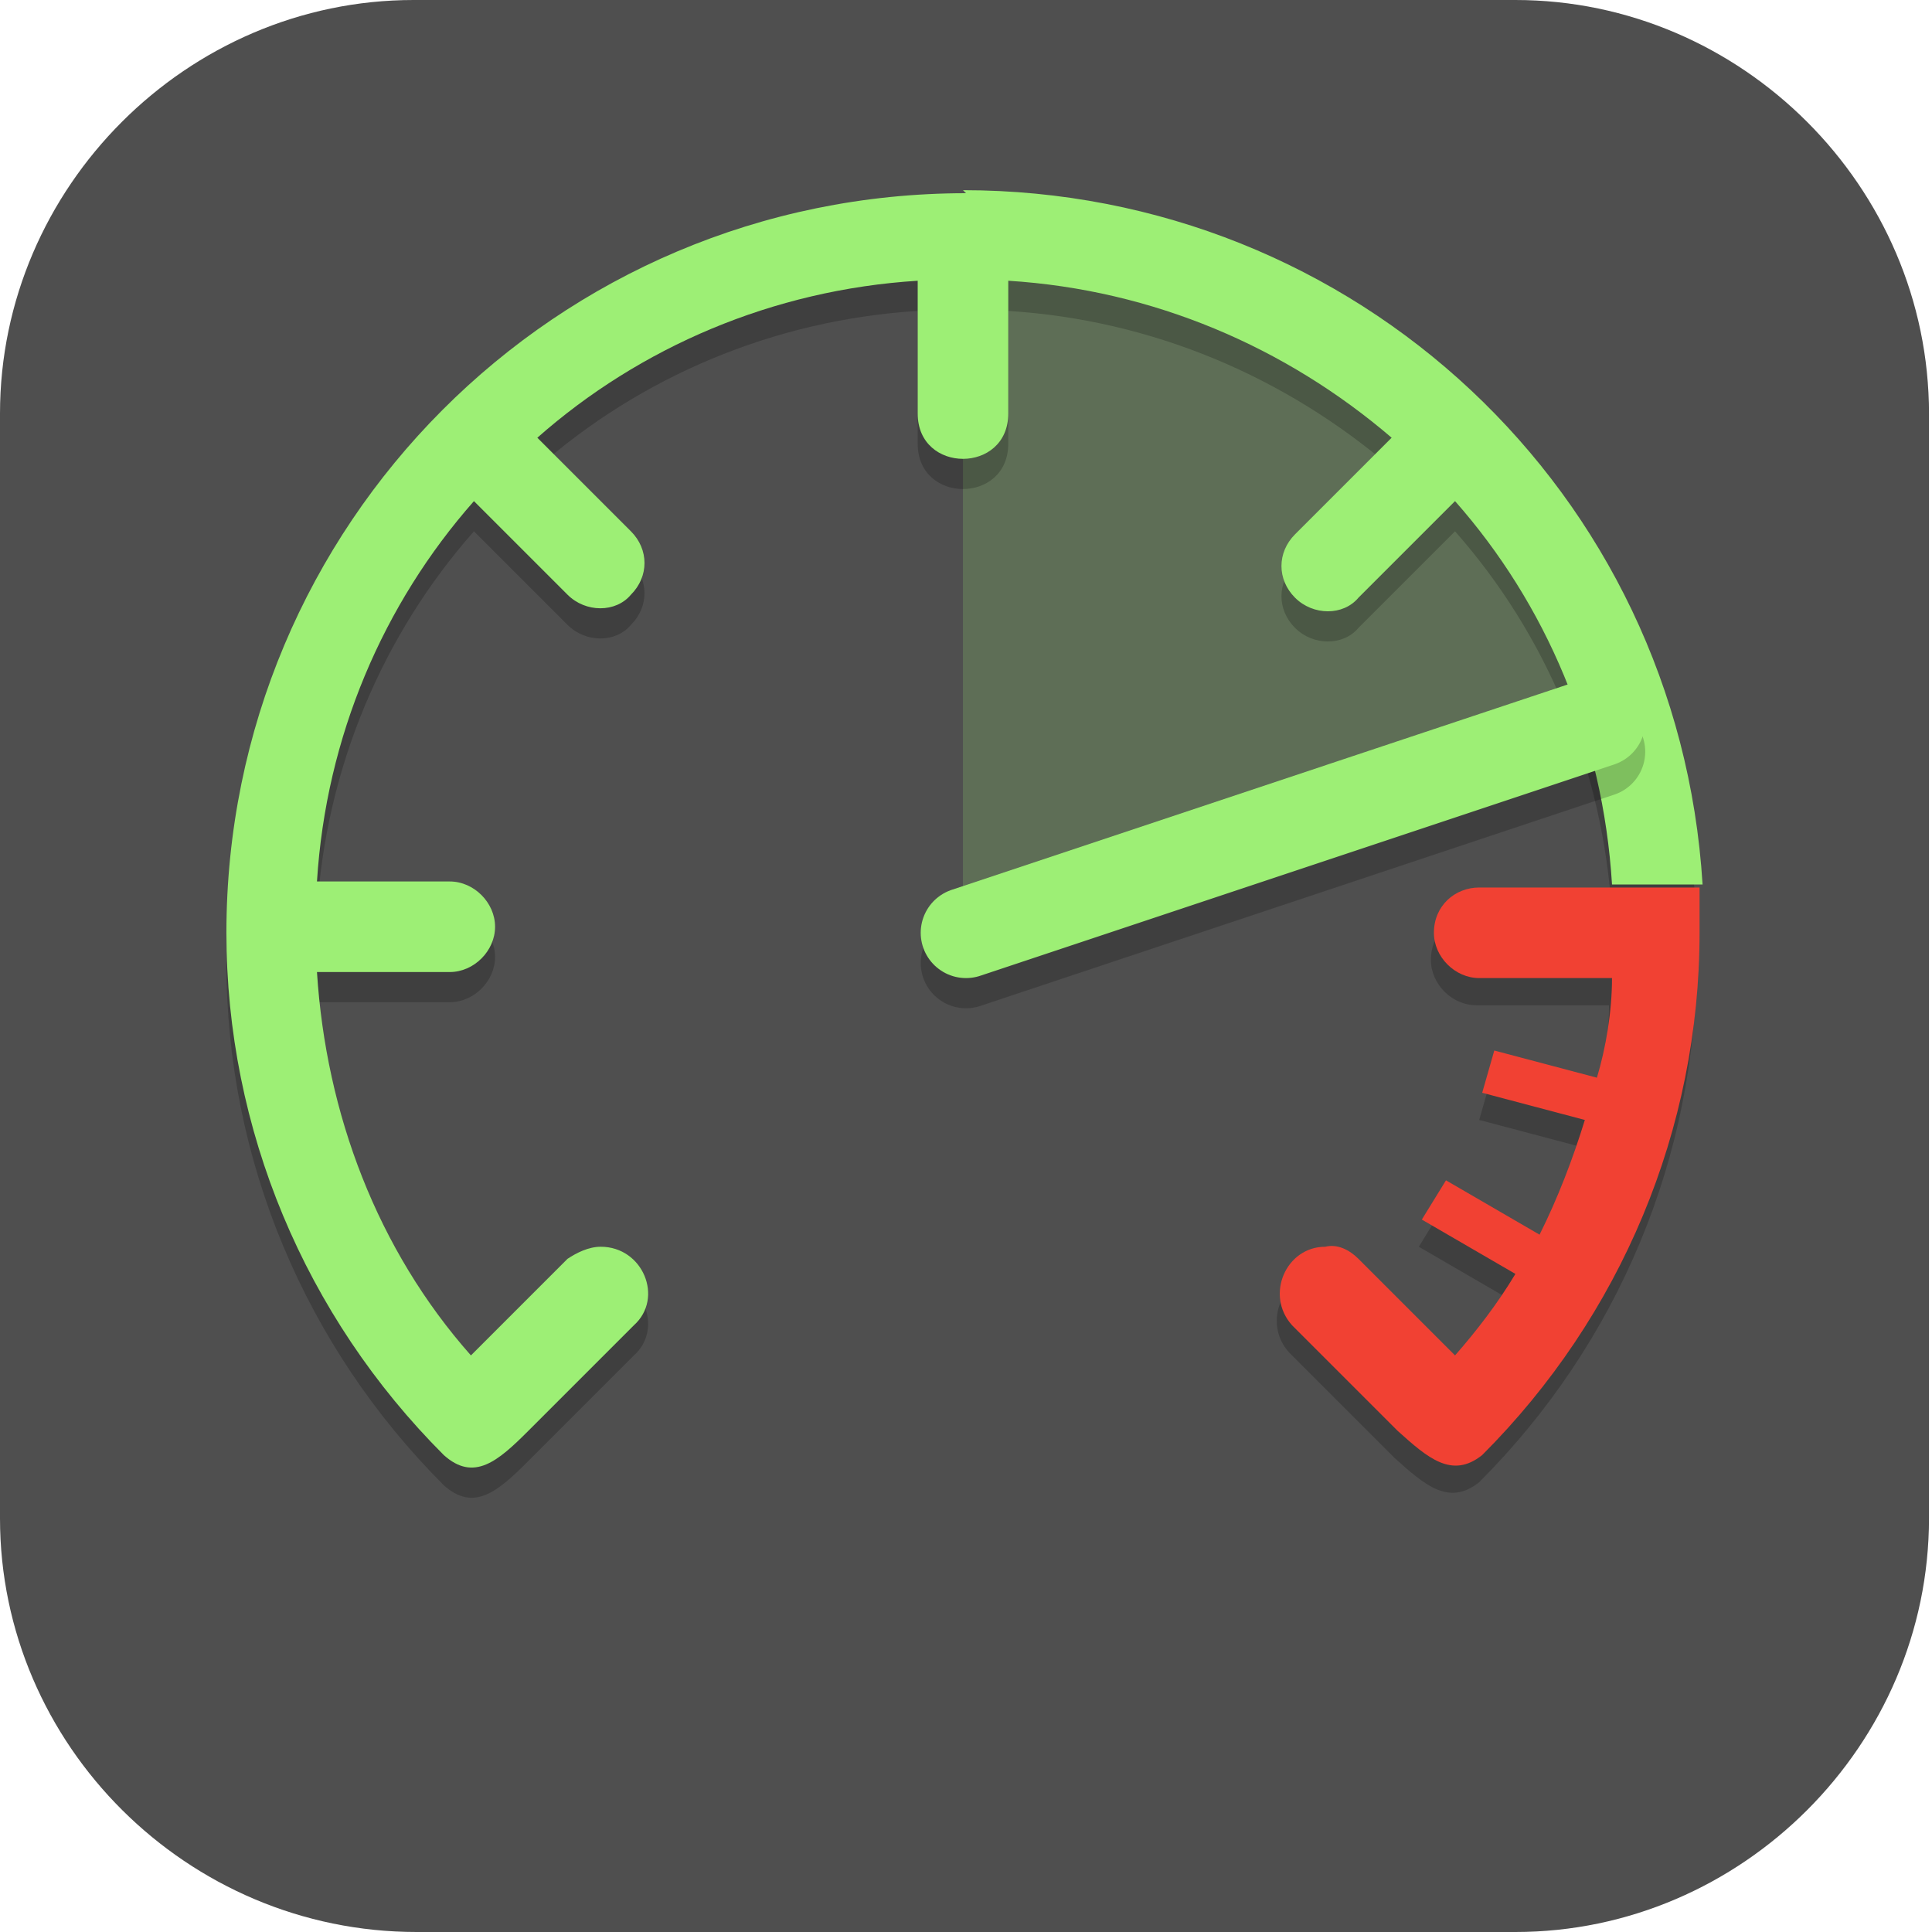 <?xml version="1.0" encoding="UTF-8"?>
<svg id="_图层_1" xmlns="http://www.w3.org/2000/svg" version="1.1" viewBox="0 0 64 64" width="24" height="24">
  <!-- Generator: Adobe Illustrator 29.0.1, SVG Export Plug-In . SVG Version: 2.1.0 Build 192)  -->
  <defs>
    <style>
      .st0, .st1 {
        fill: #4f4f4f;
      }

      .st2 {
        stroke: #9def75;
      }

      .st2, .st3 {
        fill: none;
        stroke-linecap: round;
        stroke-linejoin: round;
        stroke-width: 3px;
      }

      .st4 {
        fill: #f14133;
      }

      .st5, .st6, .st7, .st3, .st8, .st9, .st10, .st11, .st12, .st13 {
        isolation: isolate;
      }

      .st5, .st6, .st14, .st15, .st16, .st1 {
        display: none;
      }

      .st5, .st3, .st10, .st11, .st12 {
        opacity: .2;
      }

      .st6, .st17, .st12, .st13 {
        fill: #fff;
      }

      .st6, .st8, .st13 {
        opacity: .1;
      }

      .st18 {
        fill: #eba420;
      }

      .st19 {
        fill: #3f3f3f;
      }

      .st7 {
        fill: #113ecd;
        opacity: .6;
      }

      .st3 {
        stroke: #000;
      }

      .st20 {
        fill: #a45390;
      }

      .st21 {
        fill: #3c8cf8;
      }

      .st9 {
        opacity: .3;
      }

      .st15 {
        fill: #6f6f6f;
      }

      .st22 {
        fill: #456ef0;
      }

      .st11, .st23 {
        fill: #9def75;
      }

      .st24 {
        fill: #6db832;
      }

      .st25 {
        fill: #c2352a;
      }

      .st26 {
        fill: #4987d7;
      }

      .st16 {
        fill: #e4e4e4;
      }

      .st27 {
        fill: #2e2e2e;
      }
    </style>
  </defs>
  <path class="st0" d="M50.3,64H13.8c-7.6,0-13.8-6.2-13.8-13.7V13.7C0,6.2,6.2,0,13.7,0h36.5c7.5,0,13.7,6.2,13.7,13.7v36.6c0,7.5-6.2,13.7-13.7,13.7h0Z"/>
  <g class="st14">
    <path class="st5" d="M0,59.5v2.3c0,1.9,1.5,3.4,3.4,3.4h57.4c1.9,0,3.4-1.5,3.4-3.4v-2.3c0,1.9-1.5,3.4-3.4,3.4H3.4c-1.9.1-3.4-1.5-3.4-3.4Z"/>
    <path class="st26" d="M3.2-.1C2.3-.1,1.5.3.9.8l31.2,31.2L63.3.8c-.6-.6-1.4-.9-2.3-.9H3.2Z"/>
    <path class="st20" d="M3.2,64.1c-.9,0-1.7-.4-2.3-.9l31.2-31.2,31.2,31.2c-.6.6-1.4.9-2.3.9H3.2Z"/>
    <path class="st24" d="M64.2,3.1c0-.9-.4-1.7-.9-2.3l-31.2,31.2,31.2,31.2c.6-.6.9-1.4.9-2.3V3.1h0Z"/>
    <path class="st25" d="M0,3.1c0-.9.4-1.7.9-2.3l31.2,31.2L.9,63.2c-.6-.6-.9-1.4-.9-2.3V3.1h0Z"/>
    <path class="st10" d="M35,5.6c-1.4,0-2.5.2-3.6.5-1,.3-1.9.8-2.6,1.3-.7.6-1.3,1.2-1.8,2s-.8,1.3-1.1,2.1c-.3.9-.5,1.8-.6,2.8s-.2,1.9-.2,2.9h0c0,1.5.2,2.9.5,4,.4,1.1.9,2,1.5,2.8.7.7,1.4,1.3,2.3,1.7.9.4,1.8.5,2.8.5s2-.2,2.8-.5,1.5-.8,2.1-1.4,1-1.4,1.3-2.2c.3-.9.5-1.9.5-3s0-2-.4-2.8c-.3-.8-.6-1.6-1.1-2.1-.5-.6-1.1-1-1.8-1.3s-1.5-.4-2.4-.4-1.1,0-1.5.2c-.4.1-.8.3-1.2.5-.4.2-.7.6-.9.9-.3.3-.5.6-.7.9h-.2c0-1,.2-1.8.4-2.6.2-.8.5-1.1,1-1.7.5-.6,1.1-1,1.9-1.3.8-.3,1.8-.5,3.1-.5s.8,0,1.2,0,.8.1,1.1.2v-3.5h-2.6.2ZM32.4,16c.8,0,1.5.3,1.9.9s.6,1.4.6,2.4,0,1.1-.2,1.6c0,.4-.3.8-.5,1.1-.2.3-.5.5-.8.7-.3.1-.7.2-1,.2s-.9-.1-1.2-.4c-.3-.2-.6-.5-.9-.9-.2-.4-.4-.8-.5-1.3s-.2-1-.2-1.4,0-.7.2-1c.1-.3.3-.6.6-.9.3-.3.6-.5.9-.7.4-.2.7-.3,1.2-.3h0ZM47,24v10.3l1,.9c.2,0,.4,0,.6-.2.2,0,.5,0,.8-.2.3,0,.5,0,.8,0h.8c1.3,0,2.3.3,3,.8.6.5,1,1.3,1,2.3s-.3,2-1,2.5-1.6.8-2.9.8-.9,0-1.3,0-.9-.2-1.4-.3-.9-.3-1.3-.4c-.4-.2-.8-.3-1.1-.5v3.7c.3.2.7.3,1.1.5.4,0,.9.3,1.3.3s1,.2,1.5.2h1.5c1.3,0,2.4-.2,3.4-.5s1.8-.8,2.5-1.4c.7-.6,1.2-1.4,1.5-2.2.3-.9.5-1.9.5-3s-.2-1.9-.5-2.7-.8-1.4-1.3-2c-.6-.5-1.2-.9-2-1.2-.8-.3-1.6-.4-2.5-.4h0c-.6,0-1.1,0-1.5.1-.4,0-.7.1-1,.2l.3-4.1h6.5v-3.4s-10.3,0-10.3,0ZM11.5,24.1c-.8,0-1.6,0-2.2.3-.7.2-1.3.4-1.8.6-.6.3-1.1.6-1.5.9-.5.3-.9.5-1.3.9l2.4,2.8c.7-.7,1.5-1.2,2.1-1.6.7-.4,1.4-.5,2.1-.5s1.3.2,1.7.6.6.9.6,1.6,0,1.2-.3,1.7c-.2.5-.5,1.1-.8,1.6-.4.5-.8,1.1-1.3,1.6-.5.6-1,1.2-1.7,1.8l-4.8,5.4v2.8h13.7v-3.4h-8.3v-.2l2.5-2.7c.7-.7,1.4-1.4,2-2.1.6-.7,1.2-1.4,1.7-2.1.5-.7.9-1.4,1.1-2.2.3-.7.4-1.5.4-2.3s-.1-1.7-.4-2.4c-.3-.7-.7-1.1-1.3-1.6-.6-.5-1.2-.9-2-1.2-.8-.3-1.7-.4-2.6-.4h0ZM25.2,42.5v3.2h9.4l-7.3,17.2h4.5l7.1-17.7v-2.7h-13.8.1Z"/>
    <path class="st17" d="M35,4.5c-1.4,0-2.5.2-3.6.5-1,.3-1.9.8-2.6,1.3-.7.6-1.3,1.2-1.8,2s-.8,1.3-1.1,2.1c-.3.9-.5,1.8-.6,2.8s-.2,1.9-.2,2.9h0c0,1.5.2,2.9.5,4,.4,1.1.9,2,1.5,2.8.7.7,1.4,1.3,2.3,1.7.9.4,1.8.5,2.8.5s2-.2,2.8-.5,1.5-.8,2.1-1.4,1-1.4,1.3-2.2c.3-.9.5-1.9.5-3s0-2-.4-2.8c-.3-.8-.6-1.6-1.1-2.1-.5-.6-1.1-1-1.8-1.3s-1.5-.4-2.4-.4-1.1,0-1.5.2c-.4.1-.8.3-1.2.5-.4.2-.7.6-.9.9-.3.3-.5.6-.7.9h-.2c0-1,.2-1.8.4-2.6.2-.8.5-1.1,1-1.7.5-.6,1.1-1,1.9-1.3.8-.3,1.8-.5,3.1-.5s.8,0,1.2,0,.8,0,1.1.2v-3.5h-2.6.2ZM32.4,14.9c.8,0,1.5.3,1.9.9.4.6.6,1.4.6,2.4s0,1.1-.2,1.6c0,.4-.3.8-.5,1.1-.2.3-.5.5-.8.7-.3.1-.7.2-1,.2s-.9-.1-1.2-.4c-.3-.2-.6-.5-.9-.9-.2-.4-.4-.8-.5-1.3s-.2-1-.2-1.4,0-.7.2-1c.1-.3.3-.6.6-.9.3-.3.6-.5.9-.7.4-.2.7-.3,1.2-.3h0ZM47,22.8v10.3l1,.9c.2,0,.4,0,.6-.2.2,0,.5,0,.8-.2.3,0,.5,0,.8,0h.8c1.3,0,2.3.3,3,.8.6.5,1,1.3,1,2.3s-.3,2-1,2.5-1.6.8-2.9.8-.9,0-1.3,0-.9-.2-1.4-.3-.9-.3-1.3-.4c-.4-.2-.8-.3-1.1-.5v3.7c.3.2.7.3,1.1.5.4,0,.9.3,1.3.3s1,.2,1.5.2h1.5c1.3,0,2.4-.2,3.4-.5s1.8-.8,2.5-1.4c.7-.6,1.2-1.4,1.5-2.2.3-.9.5-1.9.5-3s-.2-1.9-.5-2.7-.8-1.4-1.3-2c-.6-.5-1.2-.9-2-1.2-.8-.3-1.6-.4-2.5-.4h0c-.6,0-1.1,0-1.5.1-.4,0-.7.1-1,.2l.3-4.1h6.5v-3.4s-10.3,0-10.3,0ZM11.5,22.9c-.8,0-1.6,0-2.2.3-.7.2-1.3.4-1.8.6-.6.3-1.1.6-1.5.9-.5.3-.9.5-1.3.9l2.4,2.8c.7-.7,1.5-1.2,2.1-1.6.7-.4,1.4-.5,2.1-.5s1.3.2,1.7.6.6.9.6,1.6,0,1.2-.3,1.7c-.2.5-.5,1.1-.8,1.6-.4.5-.8,1.1-1.3,1.6-.5.6-1,1.2-1.7,1.8l-4.8,5.4v2.8h13.7v-3.4h-8.3v-.2l2.5-2.7c.7-.7,1.4-1.4,2-2.1.6-.7,1.2-1.4,1.7-2.1.5-.7.9-1.4,1.1-2.2.3-.7.4-1.5.4-2.3s-.1-1.7-.4-2.4c-.3-.7-.7-1.1-1.3-1.6-.6-.5-1.2-.9-2-1.2-.8-.3-1.7-.4-2.6-.4h0ZM25.2,41.4v3.2h9.4l-7.3,17.2h4.5l7.1-17.7v-2.7h-13.8.1Z"/>
    <path class="st6" d="M3.4-.1C1.5-.1,0,1.4,0,3.3v1.1C0,2.6,1.5,1,3.4,1h57.4c1.9,0,3.4,1.5,3.4,3.4v-1.1c0-1.9-1.5-3.4-3.4-3.4,0,0-57.4,0-57.4,0Z"/>
  </g>
  <g class="st14">
    <path class="st5" d="M0,32.1c0,.4,0,.8,0,1.1,0,17.6,14.2,31.8,31.9,31.8s31.9-14.2,31.9-31.8,0-.8,0-1.1c-.6,17.1-14.6,30.6-31.9,30.6S.7,49.2,0,32.1h0Z"/>
    <path class="st16" d="M63.9,32.1h0C63.9,14.5,49.6.3,32,.3h0C14.3.3,0,14.5,0,32.1H0C0,49.6,14.3,63.9,31.9,63.9h0c17.6,0,31.9-14.2,31.9-31.8Z"/>
    <path class="st6" d="M32,.3C14.3.3,0,14.5,0,32.1s0,.3,0,.4C.4,15.2,14.5,1.5,32,1.5s31.5,13.8,31.9,31c0-.1,0-.3,0-.4C63.9,14.5,49.6.3,32,.3Z"/>
    <path class="st8" d="M36.4,12.8c11.5,0,11.5,13.6,11.5,18-1.6-1.6-11.4-13.1-11.4-4.4s0,12.1,0,18.2c0,.1,0,.3,0,.4,0,0,0,0,0,.1,0,.4,0,.8-.2,1.2,0,.2,0,.4-.1.7,0,0,0,0,0,.1,0,.3-.2.6-.3.9,0,.2-.2.4-.3.6-.2.3-.4.7-.6,1,0,.1-.2.3-.3.4-.3.3-.6.7-.9,1,0,0-.2.2-.2.2-.4.3-.7.6-1.1.9,0,0-.1,0-.2,0-.4.3-.9.5-1.4.7,0,0,0,0,0,0-.5.2-1.1.4-1.6.5-.6.1-1.2.2-1.8.2-.6,0-1.2,0-1.7-.2,0,0-.2,0-.2,0-.5-.1-1-.3-1.5-.5,0,0,0,0,0,0-3.4-1.4-5.6-4.7-5.6-8.3,0-5,4.1-9.1,9.1-9.1.8,0,1.5.1,2.3.3v-19.7c0-3.3,3.5-3.3,6.8-3.3h0Z"/>
    <path class="st21" d="M36.4,11.7c11.5,0,11.5,13.6,11.5,18-1.6-1.6-11.4-13.1-11.4-4.4s0,12.1,0,18.2c0,.1,0,.3,0,.4,0,0,0,0,0,.1,0,.4,0,.8-.2,1.2,0,.2,0,.4-.1.7,0,0,0,0,0,.1,0,.3-.2.6-.3.9,0,.2-.2.4-.3.6-.2.3-.4.7-.6,1,0,.1-.2.3-.3.4-.3.3-.6.7-.9,1,0,0-.2.2-.2.2-.4.3-.7.6-1.1.9,0,0-.1,0-.2,0-.4.3-.9.5-1.4.7,0,0,0,0,0,0-.5.2-1.1.4-1.6.5-.6.1-1.2.2-1.8.2-.6,0-1.2,0-1.7-.2,0,0-.2,0-.2,0-.5-.1-1-.3-1.5-.5,0,0,0,0,0,0-3.4-1.4-5.6-4.7-5.6-8.3,0-5,4.1-9.1,9.1-9.1.8,0,1.5.1,2.3.3V14.9c0-3.3,3.5-3.3,6.8-3.3h0Z"/>
  </g>
  <g class="st14">
    <path class="st5" d="M4.8,4.3h54.2c2.6,0,4.8,2,4.8,4.6v51.7c0,2.5-2.1,4.6-4.8,4.6H4.8c-2.6,0-4.8-2-4.8-4.6V8.8c0-2.5,2.1-4.6,4.8-4.6Z"/>
    <path class="st15" d="M4.8,3.2h54.2c2.6,0,4.8,2,4.8,4.6v51.7c0,2.5-2.1,4.6-4.8,4.6H4.8c-2.6,0-4.8-2-4.8-4.6V7.8C0,5.2,2.1,3.2,4.8,3.2Z"/>
    <path class="st19" d="M22,63.9c1.4-3.6,3-7.3,2.4-11.3-.2-2.2-7.1-4.4-9.5-4.2,3.2-3,1.8-13.9.4-20.4-.9-2.9,1.6-4.9,2.9-7.6,0-2.3,3-3.3,3.5-1.6,1.9-1.2,4.4-4.2,6.5-1.7,2.3,1.2,4.2,1.9,6.8,1.4,2.6-1.2,5.4-2.4,7.6-4.2,2.3-1.8,4.7-3.5,6.5-5.8,1.2-.7,2-3.2,2.9-3.3-.4,2.5-1.3,5-2.4,7.3-1.5,2.6-4.6,3.3-6.9,5.2-.2,2.2,3-1.4,4.4-.9,2.5-.6,4.3-2.5,6.6-3.7,1.9-2.1,4.7-3.3,6.2-5.7,1.6-1.7-.5,2.2-.7,3-1.2,2.2-2.2,4.1-3.8,6.1-1.2,2.3-3.8,4-6.5,4.1-1.4.3-4,.2-4.7,1.2,2.6.7,5.3,0,7.8-.7,2.3-.8,4.4,1.2,2.1,3-.8,3.3-4.6,2.2-7.2,2.6-3,.4.9,2.9,2.8,2.2,4-1.1.5,3.5-1.8,2.3-3.5-2.1-2.3,2.6-2.4,4.5.4,1.9-1.2,7.2,2.3,6.6,1.4-.4,5.2.2,2.2,1.5-1.6.7-1.6,3.6-3.7,1.9-2.8-.5,1.2,2.4-1.4,3-3.7,1.7-2.4,4.7-3.8,8.2-.5,2.4-2.3,4.6-2.4,7.1-5.6,0-11.2,0-16.8-.1h0Z"/>
    <path class="st10" d="M52.1,5.1c-.9.1-1.7,2.7-2.9,3.3-1.9,2.2-4.2,4-6.5,5.8-2.2,1.8-5,3-7.6,4.2-2.6.5-4.6-.2-6.8-1.4-2.1-2.4-4.6.5-6.5,1.7-.5-1.7-3.6-.7-3.5,1.6-1.1,2.5-3.3,4.4-3,7,.3-2.1,2-3.8,3-5.9,0-2.3,3-3.3,3.5-1.6,1.9-1.2,4.4-4.2,6.5-1.7,2.3,1.2,4.2,1.9,6.8,1.4,2.6-1.2,5.4-2.4,7.6-4.2,2.3-1.8,4.7-3.5,6.5-5.8,1.1-.6,1.9-2.7,2.6-3.2,0-.4.2-.8.3-1.2ZM60.6,6.9c0,0-.2,0-.5.4-1.5,2.4-4.3,3.6-6.2,5.7-2.3,1.2-4.1,3.1-6.6,3.7-1-.3-2.9,1.4-3.8,1.6-.2.1-.4.3-.5.4-.2,2.2,3-1.4,4.4-.9,2.5-.6,4.3-2.5,6.6-3.7,1.9-2.1,4.7-3.3,6.2-5.7,0,0,.1,0,.2-.2.3-.7.5-1.3.4-1.4ZM53.4,20.8c-.4,0-.8,0-1.3.2-2,.4-4,1-6,1-.8.1-1.5.4-1.8.8,2.6.7,5.3,0,7.8-.7,1.4-.5,2.6,0,3,.8.4-1.1-.4-2-1.7-2.1ZM46.4,27.9c-1.5.7,1.8,2.7,3.5,2.1.8-.2,1.3-.2,1.6,0,.5-.8.3-1.5-1.6-1-1.1.4-2.8-.3-3.5-1ZM45.6,33.5c0,1.1.1,2.4,0,3.2,0,.1,0,.3,0,.5,0-.6,0-1.2,0-1.6,0-.5,0-1.3,0-2.1ZM45.6,39.7c0,2,0,4,2.3,3.6.7-.2,2-.1,2.8.2,1.8-1.1-1.5-1.6-2.8-1.2-1.8.3-2.2-.9-2.3-2.5ZM16.9,41.3c0,3.2-.6,5.9-1.9,7.2.2,0,.5,0,.8,0,.9-1.6,1.2-4.3,1.2-7.2ZM45.7,46.7c-.5.1-.1.8.2,1.5.3-.4,0-1-.2-1.5ZM24.5,54.9c-.1,3.1-1.3,6.1-2.5,9,.1,0,.3,0,.4,0,1.2-2.9,2.2-5.9,2.1-9Z"/>
    <ellipse id="ellipse865" class="st10" cx="24" cy="31.4" rx="3.4" ry="4.3"/>
    <ellipse class="st22" cx="24" cy="30.3" rx="3.4" ry="4.3"/>
    <path class="st7" d="M21.3,27.7c-.5.8-.7,1.7-.7,2.6,0,1.5.6,2.9,1.6,3.7,1.1-.7,1.8-1.8,1.8-3,0-1.5-1.1-2.8-2.7-3.4Z"/>
    <path id="ellipse1023" class="st17" d="M24,26c-.7,0-1.3.3-1.9.7,0,0,.1,0,.2,0,1.9,0,3.4,1.9,3.4,4.3,0,1.5-.6,2.8-1.5,3.6,1.8-.1,3.2-2,3.2-4.3,0-2.4-1.5-4.3-3.4-4.3h0Z"/>
    <path class="st10" d="M15.6,26C5.5,30.7-.1,44.3,3.3,54.5c.3.7.7,1.4,1.4,1.9,1.8-1,2.5-2.8,4-4,.7-.6,1.6-1,2.6-1,3-.2,5.2-1.1,7.3-1.8,1.2-.6,2.6-1.1,3.8-1.8,2.3-1,3.9-3.8,1.6-4.5-.5-.1-1.2,0-1.7-.2-2.6-1.6-4.6-5.5-5.3-8.2-.7-2.9-2.1-6-1.6-8.6l.2-.2Z"/>
    <path class="st27" d="M20.6,29.6c-.1.5,0,.9,0,1.3,0,.5,0,1,.2,1.4.9,0,1.5-.7,1.5-1.4,0-.7-.9-1.3-1.7-1.3h0Z"/>
    <path class="st18" d="M15.6,24.9C5.5,29.7-.1,43.2,3.3,53.4c.3.7.7,1.4,1.4,1.9,1.8-1,2.5-2.8,4-4,.7-.6,1.6-1,2.6-1,3-.2,5.2-1.1,7.3-1.8,1.2-.6,2.6-1.1,3.8-1.8,2.3-1,3.9-3.8,1.6-4.5-.5-.1-1.2,0-1.7-.2-2.6-1.6-4.6-5.5-5.3-8.2-.7-2.9-2.1-6-1.6-8.6l.2-.2Z"/>
    <path class="st6" d="M4.8,3.2C2.1,3.2,0,5.2,0,7.8v1.1c0-2.5,2.1-4.6,4.8-4.6h54.2c2.7,0,4.8,2,4.8,4.6v-1.1c0-2.5-2.1-4.6-4.8-4.6H4.8Z"/>
    <path class="st9" d="M14.3,32.1c-.7.7-3.2,1.9-3.8,1.3-.7-.7.7-3,1.3-3.7.7-.7,1.8-.7,2.5,0,.7.7.7,1.7,0,2.4Z"/>
    <path class="st10" d="M13,29.3c-.5,0-.9.2-1.3.5-.7.6-1.9,2.8-1.4,3.6.3-.9,1-2,1.4-2.5.7-.7,1.8-.7,2.5,0s.3.4.4.6c.2-.6,0-1.3-.4-1.7-.3-.3-.8-.5-1.3-.5Z"/>
    <path class="st12" d="M15.6,24.9c-8.3,3.9-13.6,13.8-13.3,22.9.2-8.6,5.2-17.8,13-21.6,0-.3,0-.7.1-1l.2-.2ZM15.3,27.1c-.2,2.4,1,5.2,1.7,7.8.7,2.7,2.6,6.6,5.3,8.2.5.2,1.2.1,1.7.2.5.2.8.4,1,.8.2-.8,0-1.5-1-1.8-.5-.1-1.2,0-1.7-.2-2.6-1.6-4.6-5.5-5.3-8.2-.6-2.2-1.5-4.5-1.7-6.7Z"/>
    <path class="st13" d="M52.1,6.2c0,0-.2,0-.3.1-.5,2.1-1.2,4.2-2.1,6.1-1.5,2.6-4.6,3.3-6.9,5.2,0,.6.2.8.5.7,2.2-1.6,5-2.3,6.3-4.8,1-2.3,1.9-4.8,2.4-7.3ZM60.6,8c0,0-.2.1-.4.3-.3.8-.8,1.7-.8,2-1.2,2.2-2.2,4.1-3.8,6.1-1.2,2.3-3.8,4-6.5,4.1-1.4.3-4,.2-4.7,1.2.6.2,1.2.2,1.8.3,1-.2,2.1-.2,2.9-.4,2.7-.1,5.3-1.8,6.5-4.1,1.6-2,2.6-3.9,3.8-6.1.1-.6,1.5-3.3,1.2-3.4ZM55.1,22.9c-.1.3-.4.7-.9,1.1-.8,3.3-4.6,2.2-7.2,2.6-1.3.2-1.3.7-.7,1.3.2,0,.4-.1.7-.2,2.6-.4,6.4.7,7.2-2.6,1-.8,1.1-1.6.9-2.2ZM15.2,27.4c0,.6,0,1.1.1,1.7.8,3.4,1.5,8.1,1.5,12.2,0-4.3-.7-9.5-1.5-13.3,0-.2-.1-.4-.1-.7ZM51.4,29.9c-.6.9-2.1,1.9-3.3,1.3-2.4-1.5-2.6.4-2.5,2.3,0-1.4.5-2.5,2.5-1.3,1.8.9,4.4-1.8,3.3-2.4ZM45.7,37.2c0,.8,0,1.7,0,2.5,0-.9.1-1.8,0-2.5ZM50.7,43.5c-.1,0-.3.2-.5.3-1.6.7-1.6,3.6-3.7,1.9-1.4-.3-1.1.3-.8,1,.2,0,.4,0,.8,0,2.1,1.6,2.2-1.2,3.7-1.9,1.4-.6,1.2-1.1.5-1.4ZM45.8,48.2c-.1.2-.4.3-.8.4-3.7,1.7-2.4,4.7-3.8,8.2-.5,2.4-2.3,4.6-2.4,7.1-5.5,0-10.9,0-16.4-.1,0,0,0,0,0,.1h16.6c.5-2.1,1.8-3.9,2.2-6,1.4-3.6.1-6.5,3.8-8.2,1.1-.2,1-.9.8-1.5ZM15.7,48.5c-.2.4-.5.8-.8,1.1,2.3-.2,9.3,2,9.5,4.2,0,.4,0,.8.1,1.2,0-.7,0-1.5-.1-2.3-.2-2-5.9-4-8.7-4.1Z"/>
  </g>
  <g>
    <circle class="st5" cx="32" cy="31.9" r="28.5"/>
    <circle class="st1" cx="32" cy="30.9" r="28.5"/>
    <path class="st11" d="M32,8.1l14.2,4.3,7.1,11.4-21.4,7.1V8.1Z"/>
    <path class="st10" d="M32,7.4c-13.6,0-24.5,11-24.5,24.5,0,6.5,2.6,12.7,7.2,17.3,1,.9,1.8.2,2.8-.8l3.5-3.5c1-.9.3-2.6-1.1-2.6-.4,0-.8.2-1.1.4l-3.2,3.2c-3.1-3.5-4.8-8-5.1-12.7h4.4c.8,0,1.5-.7,1.5-1.5,0-.8-.7-1.5-1.5-1.5h-4.4c.3-4.8,2.2-9.2,5.2-12.6l3.1,3.1c.6.6,1.6.6,2.1,0,.6-.6.6-1.5,0-2.1l-3.1-3.1c3.4-3,7.8-4.9,12.6-5.2v4.4c0,2,3,2,3,0v-4.4c4.8.3,9.2,2.2,12.7,5.2l-3.2,3.2c-.6.6-.6,1.5,0,2.1.6.6,1.6.6,2.1,0l3.2-3.2c3,3.4,4.9,7.8,5.2,12.7h-4.5c-.8,0-1.5.6-1.5,1.5,0,.8.7,1.5,1.5,1.5h4.4c0,1.1-.2,2.3-.5,3.3l-3.4-.9-.4,1.4,3.4.9c-.4,1.3-.9,2.6-1.5,3.8l-3.1-1.8-.8,1.3,3.1,1.8c-.6,1-1.3,1.9-2,2.7l-3.2-3.2c-.3-.3-.7-.5-1.1-.4-1.3,0-2,1.6-1.1,2.6l3.5,3.5c1,.9,1.8,1.6,2.8.8,4.6-4.6,7.2-10.8,7.2-17.3,0-.5,0-1,0-1.5-.8-13-11.5-23-24.5-23Z"/>
    <path class="st23" d="M32,6.4c-13.6,0-24.5,11-24.5,24.5,0,6.5,2.6,12.7,7.2,17.3,1,.9,1.8.2,2.8-.8l3.5-3.5c1-.9.3-2.6-1.1-2.6-.4,0-.8.2-1.1.4l-3.2,3.2c-3.1-3.5-4.8-8-5.1-12.7h4.4c.8,0,1.5-.7,1.5-1.5,0-.8-.7-1.5-1.5-1.5h-4.4c.3-4.8,2.2-9.2,5.2-12.6l3.1,3.1c.6.6,1.6.6,2.1,0,.6-.6.6-1.5,0-2.1l-3.1-3.1c3.4-3,7.8-4.9,12.6-5.2v4.4c0,2,3,2,3,0v-4.4c4.8.3,9.2,2.2,12.7,5.2l-3.2,3.2c-.6.6-.6,1.5,0,2.1.6.6,1.6.6,2.1,0l3.2-3.2c3,3.4,4.9,7.8,5.2,12.7h3c-.8-13-11.5-23-24.5-23Z"/>
    <path class="st3" d="M53,24.9l-21,7"/>
    <path class="st2" d="M53,23.9l-21,7"/>
    <path class="st4" d="M49,29.4c-.8,0-1.5.6-1.5,1.5,0,.8.7,1.5,1.5,1.5h4.4c0,1.1-.2,2.3-.5,3.3l-3.4-.9-.4,1.4,3.4.9c-.4,1.3-.9,2.6-1.5,3.8l-3.1-1.8-.8,1.3,3.1,1.8c-.6,1-1.3,1.9-2,2.7l-3.2-3.2c-.3-.3-.7-.5-1.1-.4-1.3,0-2,1.6-1.1,2.6l3.5,3.5c1,.9,1.8,1.6,2.8.8,4.6-4.6,7.2-10.8,7.2-17.3,0-.5,0-1,0-1.5h-7.5Z"/>
    <path class="st6" d="M32,2.4C16.3,2.4,3.5,15.1,3.5,30.9c0,.2,0,.4,0,.6.2-15.6,12.9-28.1,28.5-28.1,15.5,0,28.2,12.4,28.5,27.9,0-.1,0-.3,0-.4,0-15.7-12.8-28.5-28.5-28.5Z"/>
  </g>
</svg>